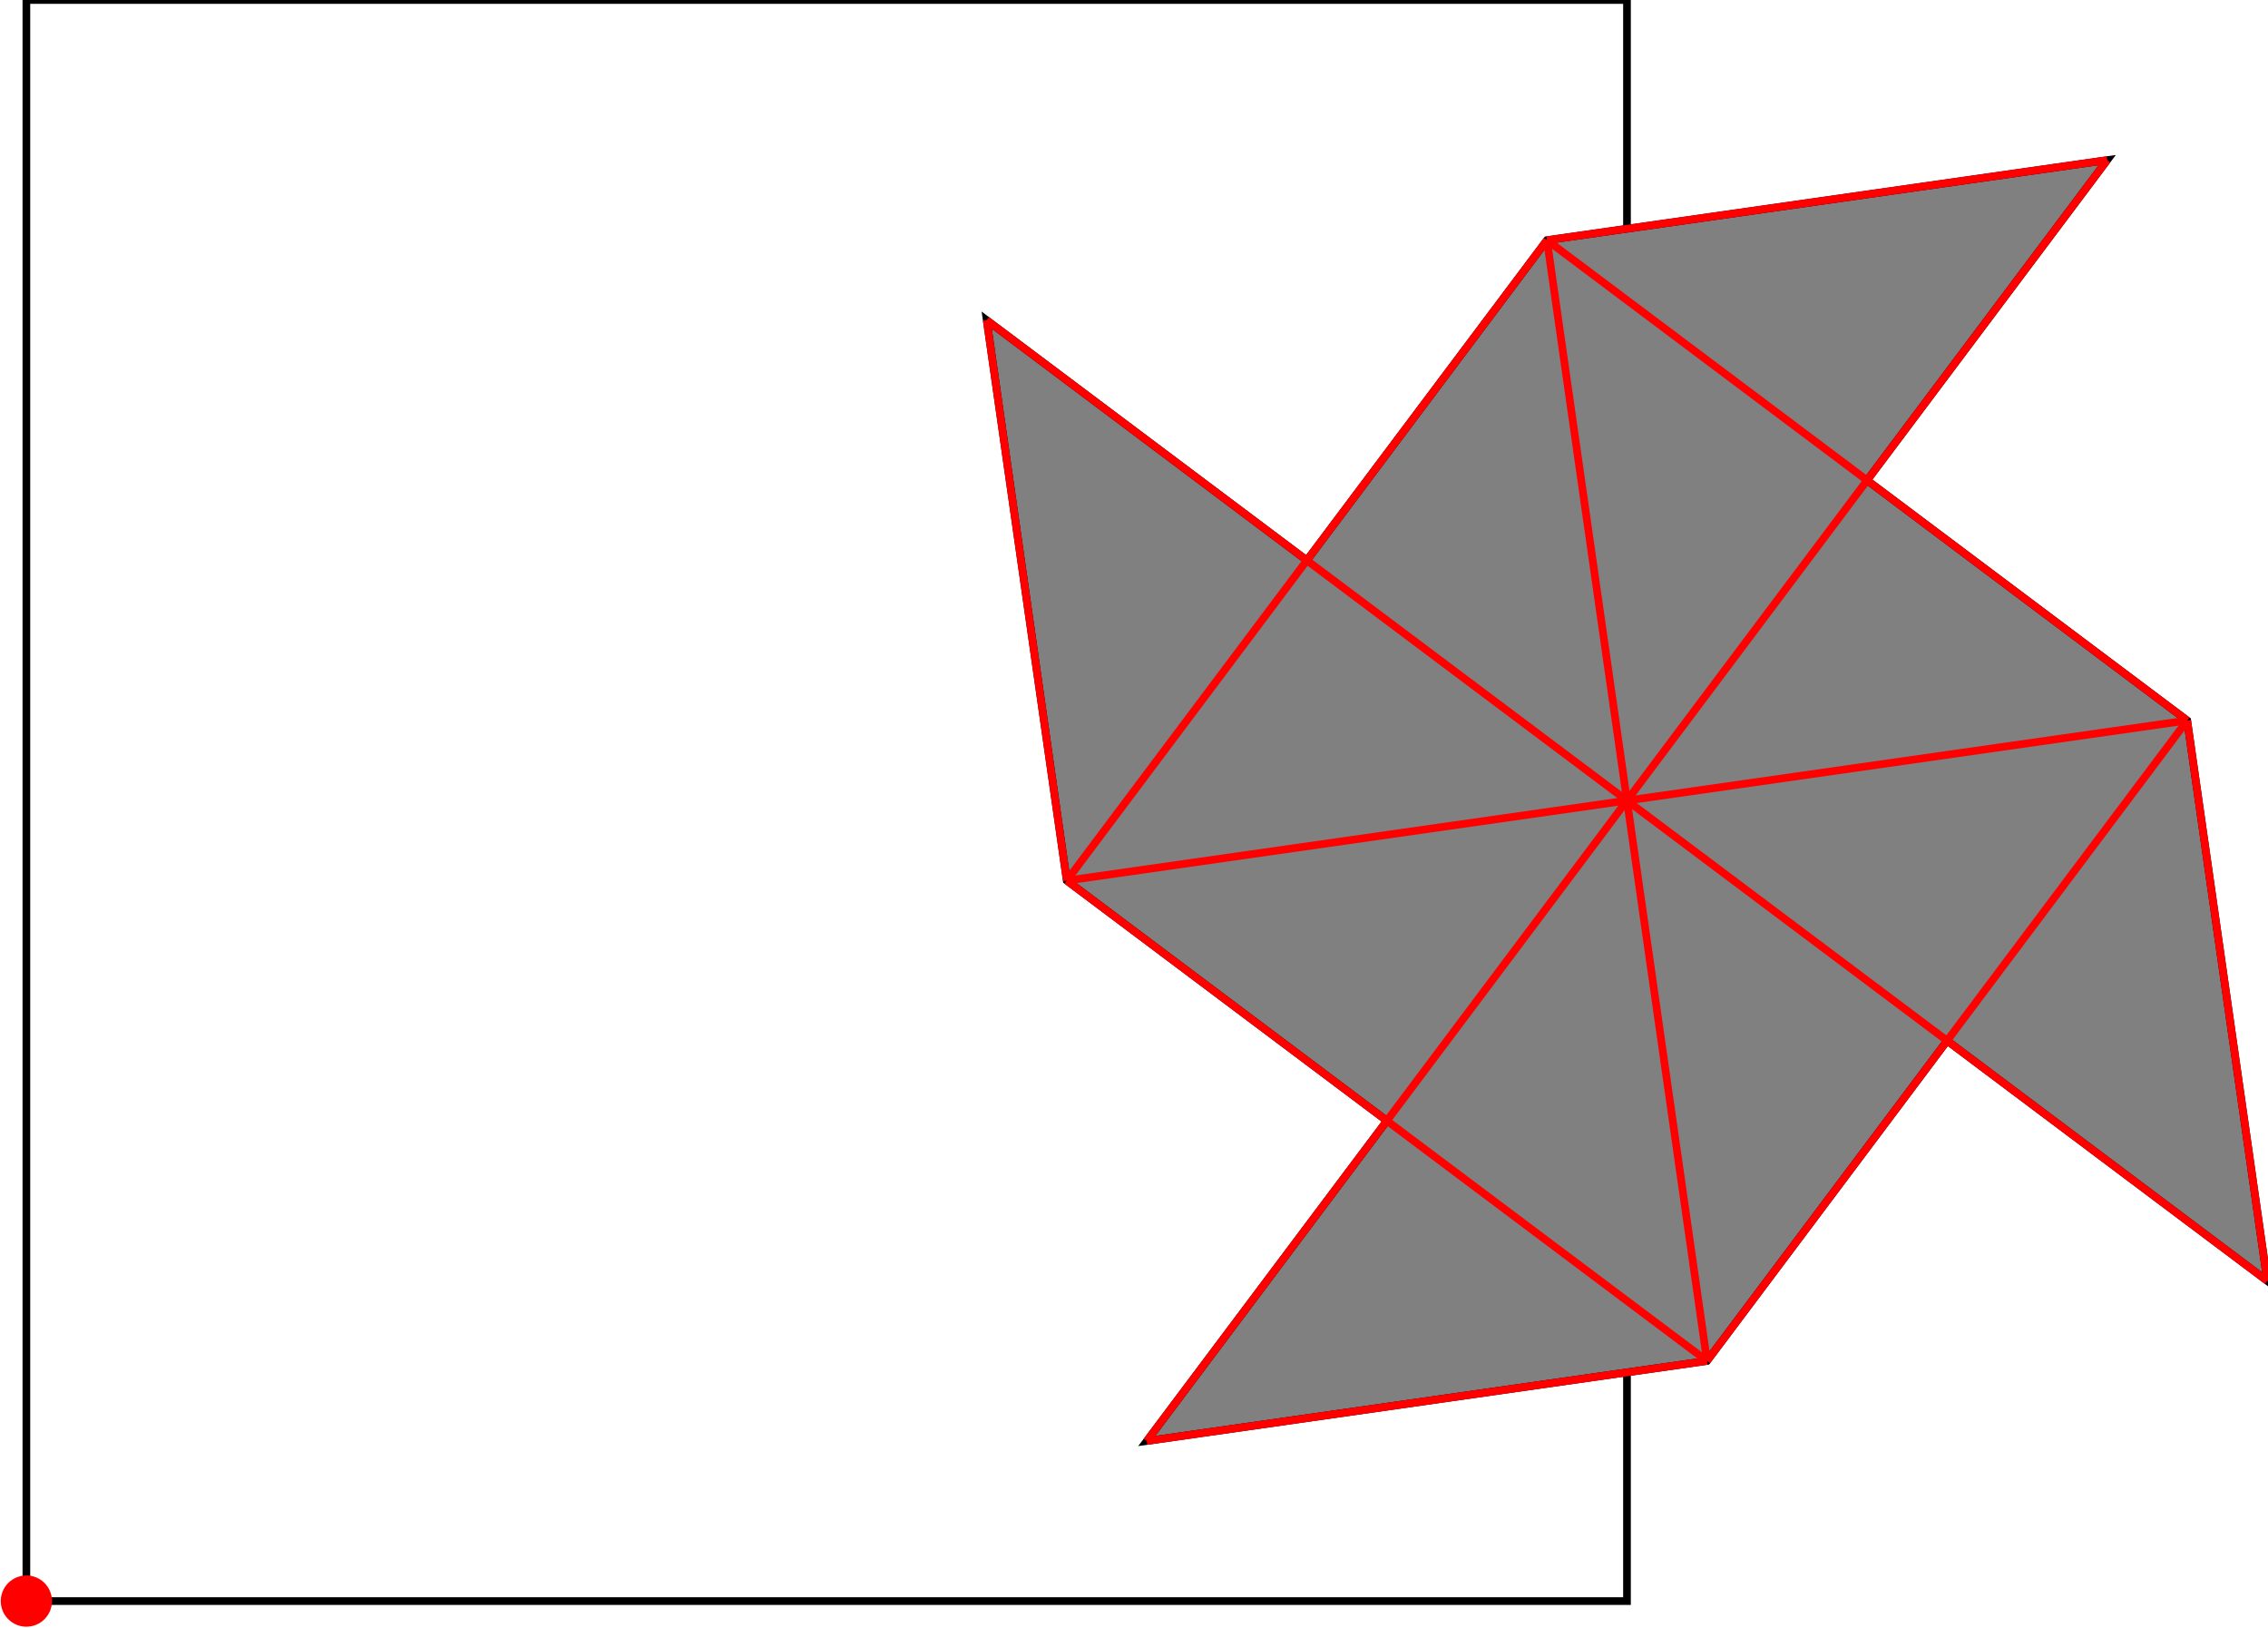 <?xml version="1.0" encoding="UTF-8"?>
<!DOCTYPE svg PUBLIC "-//W3C//DTD SVG 1.1//EN"
    "http://www.w3.org/Graphics/SVG/1.1/DTD/svg11.dtd"><svg xmlns="http://www.w3.org/2000/svg" height="358.757" stroke-opacity="1" viewBox="0 0 500 359" font-size="1" width="500" xmlns:xlink="http://www.w3.org/1999/xlink" stroke="rgb(0,0,0)" version="1.1"><defs></defs><g stroke-linejoin="miter" stroke-opacity="1.0" fill-opacity="0.0" stroke="rgb(0,0,0)" stroke-width="1.694" fill="rgb(0,0,0)" stroke-linecap="butt" stroke-miterlimit="10.0"><path d="M 358.757,353.107 l -0,-353.107 h -353.107 l -0,353.107 Z"/></g><g stroke-linejoin="miter" stroke-opacity="1.0" fill-opacity="1.0" stroke="rgb(0,0,0)" stroke-width="1.694" fill="rgb(128,128,128)" stroke-linecap="butt" stroke-miterlimit="10.0"><path d="M 252.825,317.797 l 123.588,-17.655 l 52.966,-70.621 l 70.621,52.966 l -17.655,-123.588 l -70.621,-52.966 l 52.966,-70.621 l -123.588,17.655 l -52.966,70.621 l -70.621,-52.966 l 17.655,123.588 l 70.621,52.966 l -52.966,70.621 Z"/></g><g stroke-linejoin="miter" stroke-opacity="1.0" fill-opacity="1.0" stroke="rgb(0,0,0)" stroke-width="0.0" fill="rgb(255,0,0)" stroke-linecap="butt" stroke-miterlimit="10.0"><path d="M 11.299,353.107 c 0,-3.12 -2.53,-5.65 -5.65 -5.65c -3.12,-0 -5.65,2.53 -5.65 5.65c -0,3.12 2.53,5.65 5.65 5.65c 3.12,0 5.65,-2.53 5.65 -5.65Z"/></g><g stroke-linejoin="miter" stroke-opacity="1.0" fill-opacity="0.0" stroke="rgb(255,0,0)" stroke-width="1.694" fill="rgb(0,0,0)" stroke-linecap="butt" stroke-miterlimit="10.0"><path d="M 482.345,158.898 l -141.243,-105.932 "/></g><g stroke-linejoin="miter" stroke-opacity="1.0" fill-opacity="0.0" stroke="rgb(255,0,0)" stroke-width="1.694" fill="rgb(0,0,0)" stroke-linecap="butt" stroke-miterlimit="10.0"><path d="M 500,282.486 l -282.486,-211.864 "/></g><g stroke-linejoin="miter" stroke-opacity="1.0" fill-opacity="0.0" stroke="rgb(255,0,0)" stroke-width="1.694" fill="rgb(0,0,0)" stroke-linecap="butt" stroke-miterlimit="10.0"><path d="M 341.102,52.966 l 123.588,-17.655 "/></g><g stroke-linejoin="miter" stroke-opacity="1.0" fill-opacity="0.0" stroke="rgb(255,0,0)" stroke-width="1.694" fill="rgb(0,0,0)" stroke-linecap="butt" stroke-miterlimit="10.0"><path d="M 376.412,300.141 l -141.243,-105.932 "/></g><g stroke-linejoin="miter" stroke-opacity="1.0" fill-opacity="0.0" stroke="rgb(255,0,0)" stroke-width="1.694" fill="rgb(0,0,0)" stroke-linecap="butt" stroke-miterlimit="10.0"><path d="M 235.169,194.209 l 247.175,-35.311 "/></g><g stroke-linejoin="miter" stroke-opacity="1.0" fill-opacity="0.0" stroke="rgb(255,0,0)" stroke-width="1.694" fill="rgb(0,0,0)" stroke-linecap="butt" stroke-miterlimit="10.0"><path d="M 500,282.486 l -17.655,-123.588 "/></g><g stroke-linejoin="miter" stroke-opacity="1.0" fill-opacity="0.0" stroke="rgb(255,0,0)" stroke-width="1.694" fill="rgb(0,0,0)" stroke-linecap="butt" stroke-miterlimit="10.0"><path d="M 376.412,300.141 l -35.311,-247.175 "/></g><g stroke-linejoin="miter" stroke-opacity="1.0" fill-opacity="0.0" stroke="rgb(255,0,0)" stroke-width="1.694" fill="rgb(0,0,0)" stroke-linecap="butt" stroke-miterlimit="10.0"><path d="M 235.169,194.209 l -17.655,-123.588 "/></g><g stroke-linejoin="miter" stroke-opacity="1.0" fill-opacity="0.0" stroke="rgb(255,0,0)" stroke-width="1.694" fill="rgb(0,0,0)" stroke-linecap="butt" stroke-miterlimit="10.0"><path d="M 252.825,317.797 l 123.588,-17.655 "/></g><g stroke-linejoin="miter" stroke-opacity="1.0" fill-opacity="0.0" stroke="rgb(255,0,0)" stroke-width="1.694" fill="rgb(0,0,0)" stroke-linecap="butt" stroke-miterlimit="10.0"><path d="M 235.169,194.209 l 105.932,-141.243 "/></g><g stroke-linejoin="miter" stroke-opacity="1.0" fill-opacity="0.0" stroke="rgb(255,0,0)" stroke-width="1.694" fill="rgb(0,0,0)" stroke-linecap="butt" stroke-miterlimit="10.0"><path d="M 252.825,317.797 l 211.864,-282.486 "/></g><g stroke-linejoin="miter" stroke-opacity="1.0" fill-opacity="0.0" stroke="rgb(255,0,0)" stroke-width="1.694" fill="rgb(0,0,0)" stroke-linecap="butt" stroke-miterlimit="10.0"><path d="M 376.412,300.141 l 105.932,-141.243 "/></g></svg>